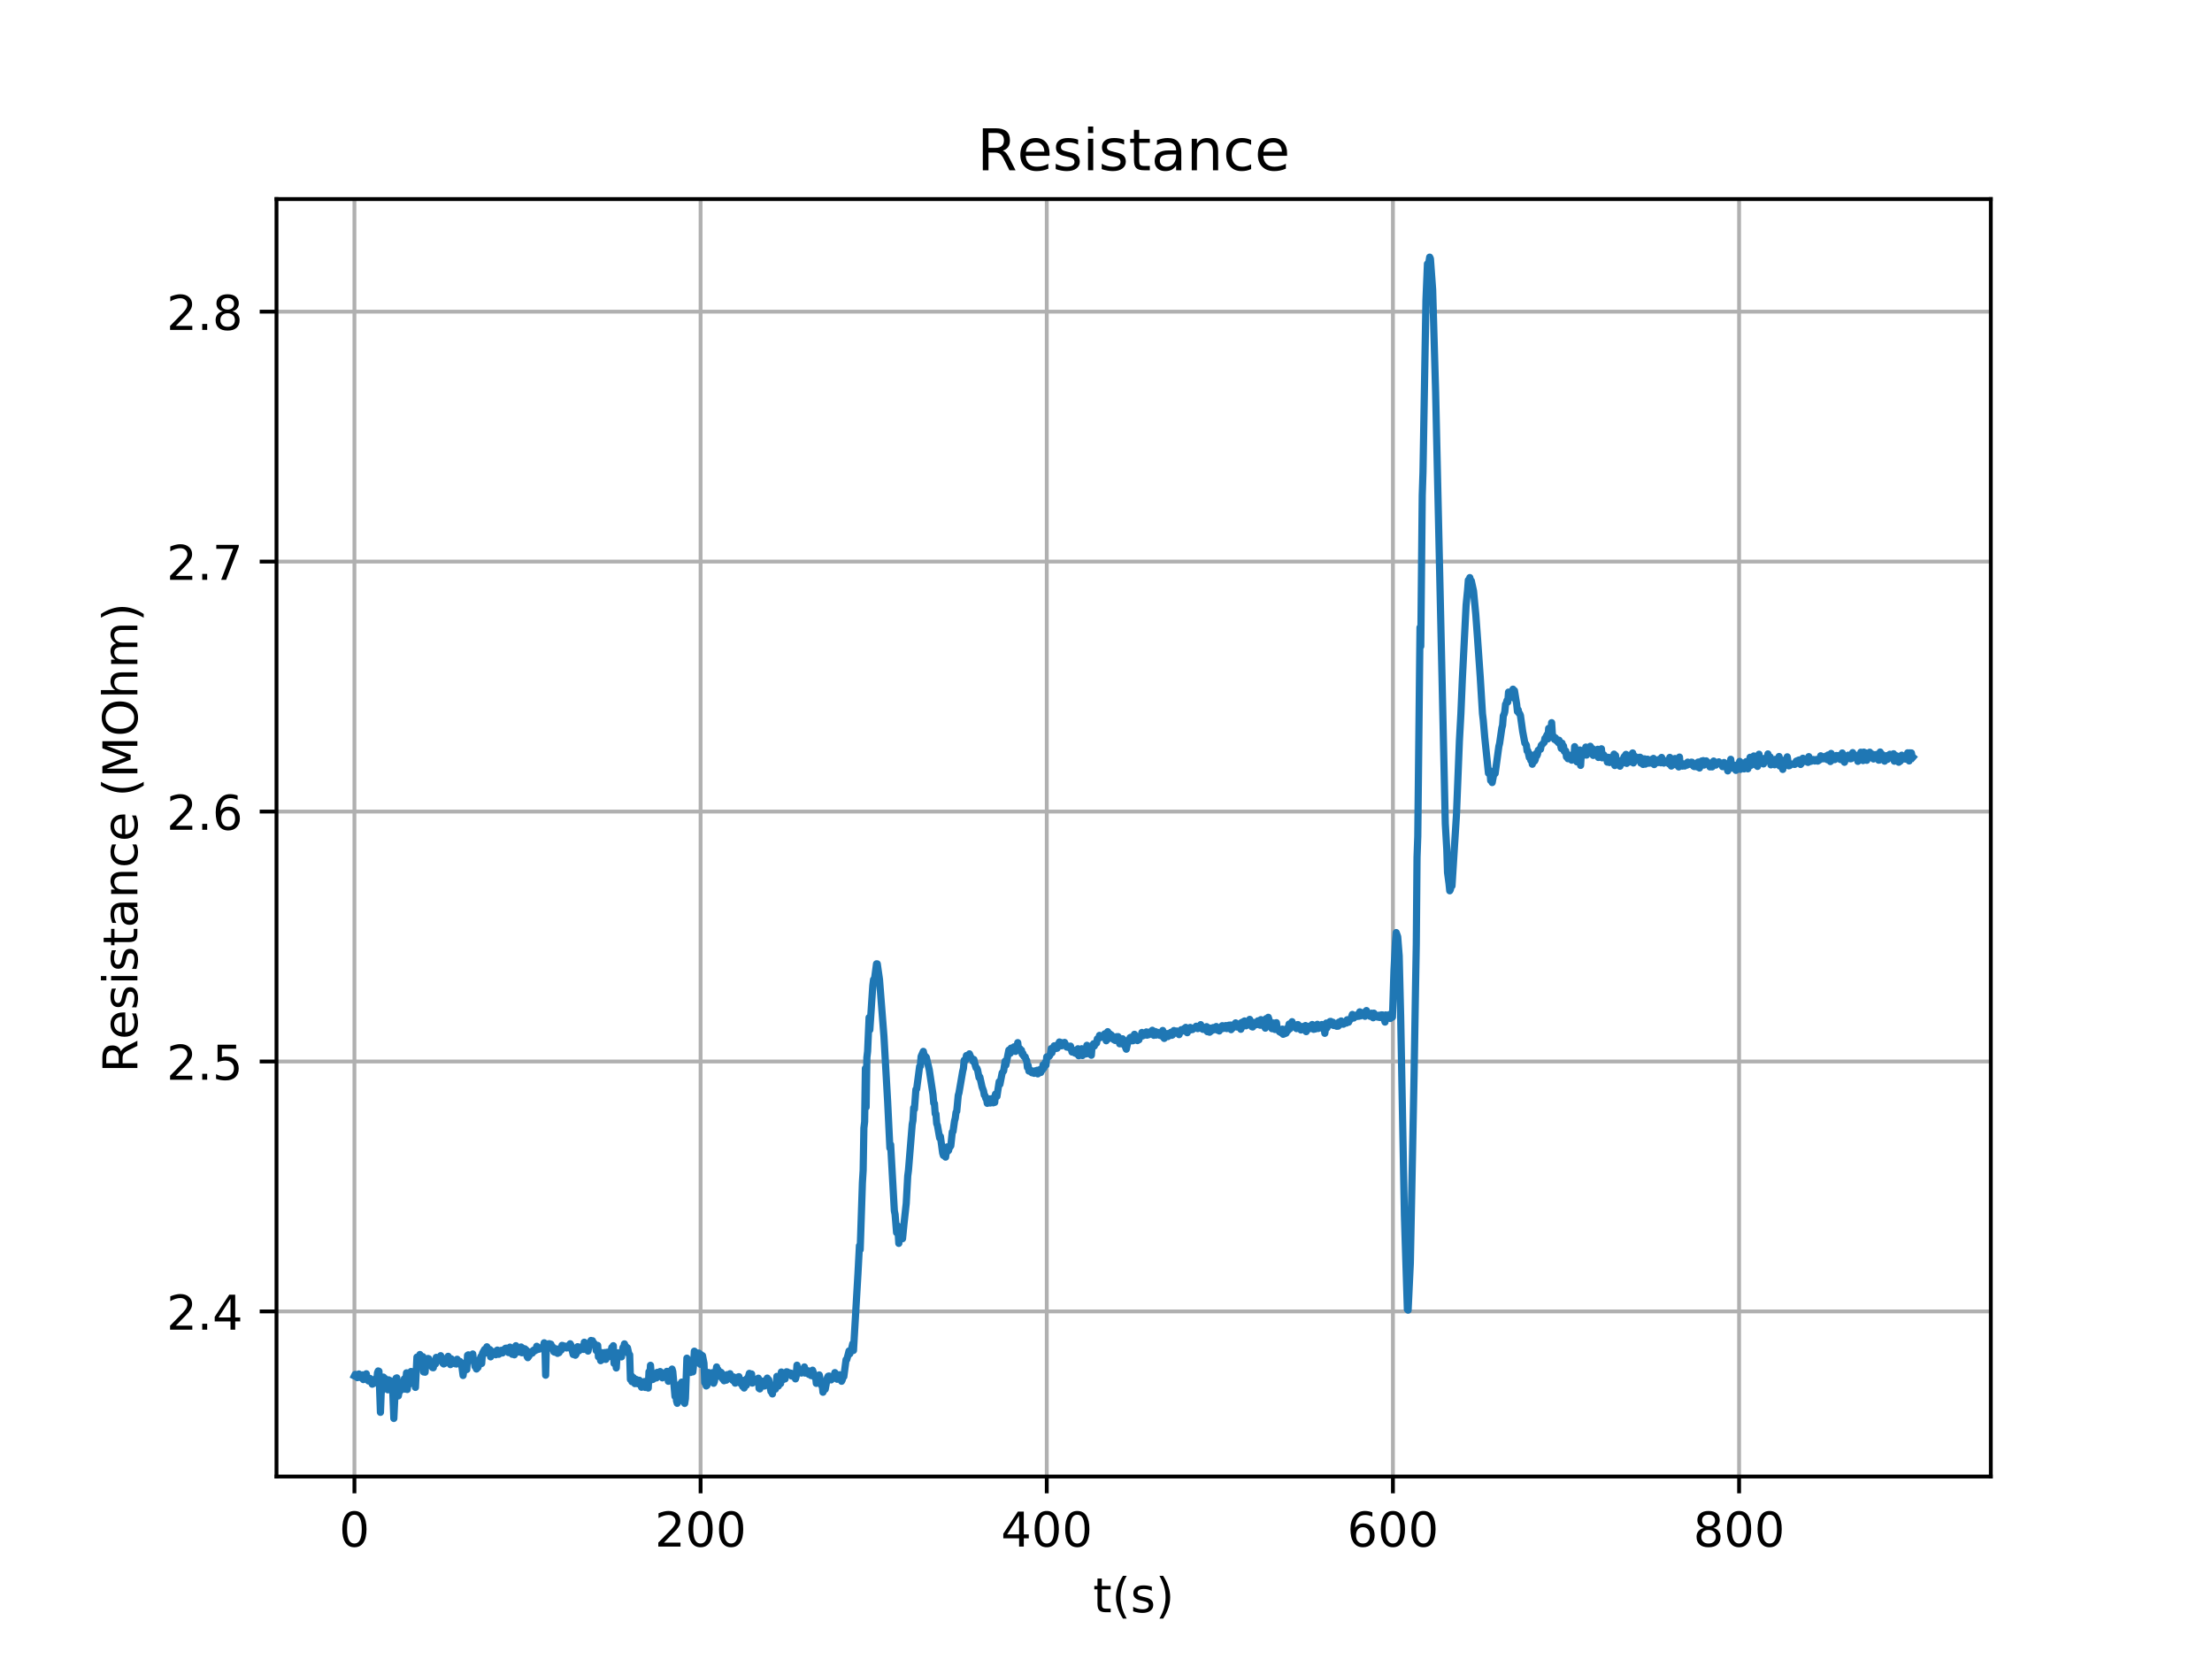 <?xml version="1.0" encoding="utf-8" standalone="no"?>
<!DOCTYPE svg PUBLIC "-//W3C//DTD SVG 1.1//EN"
  "http://www.w3.org/Graphics/SVG/1.1/DTD/svg11.dtd">
<!-- Created with matplotlib (https://matplotlib.org/) -->
<svg height="345.6pt" version="1.1" viewBox="0 0 460.8 345.6" width="460.8pt" xmlns="http://www.w3.org/2000/svg" xmlns:xlink="http://www.w3.org/1999/xlink">
 <defs>
  <style type="text/css">
*{stroke-linecap:butt;stroke-linejoin:round;}
  </style>
 </defs>
 <g id="figure_1">
  <g id="patch_1">
   <path d="M 0 345.6 
L 460.8 345.6 
L 460.8 0 
L 0 0 
z
" style="fill:#ffffff;"/>
  </g>
  <g id="axes_1">
   <g id="patch_2">
    <path d="M 57.6 307.584 
L 414.72 307.584 
L 414.72 41.472 
L 57.6 41.472 
z
" style="fill:#ffffff;"/>
   </g>
   <g id="matplotlib.axis_1">
    <g id="xtick_1">
     <g id="line2d_1">
      <path clip-path="url(#pf7921fbab8)" d="M 73.833 307.584 
L 73.833 41.472 
" style="fill:none;stroke:#b0b0b0;stroke-linecap:square;stroke-width:0.8;"/>
     </g>
     <g id="line2d_2">
      <defs>
       <path d="M 0 0 
L 0 3.5 
" id="ma0bc12d1b0" style="stroke:#000000;stroke-width:0.8;"/>
      </defs>
      <g>
       <use style="stroke:#000000;stroke-width:0.8;" x="73.833" xlink:href="#ma0bc12d1b0" y="307.584"/>
      </g>
     </g>
     <g id="text_1">
      <!-- 0 -->
      <defs>
       <path d="M 31.781 66.406 
Q 24.172 66.406 20.328 58.906 
Q 16.5 51.422 16.5 36.375 
Q 16.5 21.391 20.328 13.891 
Q 24.172 6.391 31.781 6.391 
Q 39.453 6.391 43.281 13.891 
Q 47.125 21.391 47.125 36.375 
Q 47.125 51.422 43.281 58.906 
Q 39.453 66.406 31.781 66.406 
z
M 31.781 74.219 
Q 44.047 74.219 50.516 64.516 
Q 56.984 54.828 56.984 36.375 
Q 56.984 17.969 50.516 8.266 
Q 44.047 -1.422 31.781 -1.422 
Q 19.531 -1.422 13.062 8.266 
Q 6.594 17.969 6.594 36.375 
Q 6.594 54.828 13.062 64.516 
Q 19.531 74.219 31.781 74.219 
z
" id="DejaVuSans-48"/>
      </defs>
      <g transform="translate(70.651 322.182)scale(0.1 -0.1)">
       <use xlink:href="#DejaVuSans-48"/>
      </g>
     </g>
    </g>
    <g id="xtick_2">
     <g id="line2d_3">
      <path clip-path="url(#pf7921fbab8)" d="M 145.946 307.584 
L 145.946 41.472 
" style="fill:none;stroke:#b0b0b0;stroke-linecap:square;stroke-width:0.8;"/>
     </g>
     <g id="line2d_4">
      <g>
       <use style="stroke:#000000;stroke-width:0.8;" x="145.946" xlink:href="#ma0bc12d1b0" y="307.584"/>
      </g>
     </g>
     <g id="text_2">
      <!-- 200 -->
      <defs>
       <path d="M 19.188 8.297 
L 53.609 8.297 
L 53.609 0 
L 7.328 0 
L 7.328 8.297 
Q 12.938 14.109 22.625 23.891 
Q 32.328 33.688 34.812 36.531 
Q 39.547 41.844 41.422 45.531 
Q 43.312 49.219 43.312 52.781 
Q 43.312 58.594 39.234 62.25 
Q 35.156 65.922 28.609 65.922 
Q 23.969 65.922 18.812 64.312 
Q 13.672 62.703 7.812 59.422 
L 7.812 69.391 
Q 13.766 71.781 18.938 73 
Q 24.125 74.219 28.422 74.219 
Q 39.75 74.219 46.484 68.547 
Q 53.219 62.891 53.219 53.422 
Q 53.219 48.922 51.531 44.891 
Q 49.859 40.875 45.406 35.406 
Q 44.188 33.984 37.641 27.219 
Q 31.109 20.453 19.188 8.297 
z
" id="DejaVuSans-50"/>
      </defs>
      <g transform="translate(136.402 322.182)scale(0.1 -0.1)">
       <use xlink:href="#DejaVuSans-50"/>
       <use x="63.623" xlink:href="#DejaVuSans-48"/>
       <use x="127.246" xlink:href="#DejaVuSans-48"/>
      </g>
     </g>
    </g>
    <g id="xtick_3">
     <g id="line2d_5">
      <path clip-path="url(#pf7921fbab8)" d="M 218.06 307.584 
L 218.06 41.472 
" style="fill:none;stroke:#b0b0b0;stroke-linecap:square;stroke-width:0.8;"/>
     </g>
     <g id="line2d_6">
      <g>
       <use style="stroke:#000000;stroke-width:0.8;" x="218.06" xlink:href="#ma0bc12d1b0" y="307.584"/>
      </g>
     </g>
     <g id="text_3">
      <!-- 400 -->
      <defs>
       <path d="M 37.797 64.312 
L 12.891 25.391 
L 37.797 25.391 
z
M 35.203 72.906 
L 47.609 72.906 
L 47.609 25.391 
L 58.016 25.391 
L 58.016 17.188 
L 47.609 17.188 
L 47.609 0 
L 37.797 0 
L 37.797 17.188 
L 4.891 17.188 
L 4.891 26.703 
z
" id="DejaVuSans-52"/>
      </defs>
      <g transform="translate(208.516 322.182)scale(0.1 -0.1)">
       <use xlink:href="#DejaVuSans-52"/>
       <use x="63.623" xlink:href="#DejaVuSans-48"/>
       <use x="127.246" xlink:href="#DejaVuSans-48"/>
      </g>
     </g>
    </g>
    <g id="xtick_4">
     <g id="line2d_7">
      <path clip-path="url(#pf7921fbab8)" d="M 290.173 307.584 
L 290.173 41.472 
" style="fill:none;stroke:#b0b0b0;stroke-linecap:square;stroke-width:0.8;"/>
     </g>
     <g id="line2d_8">
      <g>
       <use style="stroke:#000000;stroke-width:0.8;" x="290.173" xlink:href="#ma0bc12d1b0" y="307.584"/>
      </g>
     </g>
     <g id="text_4">
      <!-- 600 -->
      <defs>
       <path d="M 33.016 40.375 
Q 26.375 40.375 22.484 35.828 
Q 18.609 31.297 18.609 23.391 
Q 18.609 15.531 22.484 10.953 
Q 26.375 6.391 33.016 6.391 
Q 39.656 6.391 43.531 10.953 
Q 47.406 15.531 47.406 23.391 
Q 47.406 31.297 43.531 35.828 
Q 39.656 40.375 33.016 40.375 
z
M 52.594 71.297 
L 52.594 62.312 
Q 48.875 64.062 45.094 64.984 
Q 41.312 65.922 37.594 65.922 
Q 27.828 65.922 22.672 59.328 
Q 17.531 52.734 16.797 39.406 
Q 19.672 43.656 24.016 45.922 
Q 28.375 48.188 33.594 48.188 
Q 44.578 48.188 50.953 41.516 
Q 57.328 34.859 57.328 23.391 
Q 57.328 12.156 50.688 5.359 
Q 44.047 -1.422 33.016 -1.422 
Q 20.359 -1.422 13.672 8.266 
Q 6.984 17.969 6.984 36.375 
Q 6.984 53.656 15.188 63.938 
Q 23.391 74.219 37.203 74.219 
Q 40.922 74.219 44.703 73.484 
Q 48.484 72.75 52.594 71.297 
z
" id="DejaVuSans-54"/>
      </defs>
      <g transform="translate(280.629 322.182)scale(0.1 -0.1)">
       <use xlink:href="#DejaVuSans-54"/>
       <use x="63.623" xlink:href="#DejaVuSans-48"/>
       <use x="127.246" xlink:href="#DejaVuSans-48"/>
      </g>
     </g>
    </g>
    <g id="xtick_5">
     <g id="line2d_9">
      <path clip-path="url(#pf7921fbab8)" d="M 362.286 307.584 
L 362.286 41.472 
" style="fill:none;stroke:#b0b0b0;stroke-linecap:square;stroke-width:0.8;"/>
     </g>
     <g id="line2d_10">
      <g>
       <use style="stroke:#000000;stroke-width:0.8;" x="362.286" xlink:href="#ma0bc12d1b0" y="307.584"/>
      </g>
     </g>
     <g id="text_5">
      <!-- 800 -->
      <defs>
       <path d="M 31.781 34.625 
Q 24.75 34.625 20.719 30.859 
Q 16.703 27.094 16.703 20.516 
Q 16.703 13.922 20.719 10.156 
Q 24.75 6.391 31.781 6.391 
Q 38.812 6.391 42.859 10.172 
Q 46.922 13.969 46.922 20.516 
Q 46.922 27.094 42.891 30.859 
Q 38.875 34.625 31.781 34.625 
z
M 21.922 38.812 
Q 15.578 40.375 12.031 44.719 
Q 8.5 49.078 8.5 55.328 
Q 8.5 64.062 14.719 69.141 
Q 20.953 74.219 31.781 74.219 
Q 42.672 74.219 48.875 69.141 
Q 55.078 64.062 55.078 55.328 
Q 55.078 49.078 51.531 44.719 
Q 48 40.375 41.703 38.812 
Q 48.828 37.156 52.797 32.312 
Q 56.781 27.484 56.781 20.516 
Q 56.781 9.906 50.312 4.234 
Q 43.844 -1.422 31.781 -1.422 
Q 19.734 -1.422 13.25 4.234 
Q 6.781 9.906 6.781 20.516 
Q 6.781 27.484 10.781 32.312 
Q 14.797 37.156 21.922 38.812 
z
M 18.312 54.391 
Q 18.312 48.734 21.844 45.562 
Q 25.391 42.391 31.781 42.391 
Q 38.141 42.391 41.719 45.562 
Q 45.312 48.734 45.312 54.391 
Q 45.312 60.062 41.719 63.234 
Q 38.141 66.406 31.781 66.406 
Q 25.391 66.406 21.844 63.234 
Q 18.312 60.062 18.312 54.391 
z
" id="DejaVuSans-56"/>
      </defs>
      <g transform="translate(352.743 322.182)scale(0.1 -0.1)">
       <use xlink:href="#DejaVuSans-56"/>
       <use x="63.623" xlink:href="#DejaVuSans-48"/>
       <use x="127.246" xlink:href="#DejaVuSans-48"/>
      </g>
     </g>
    </g>
    <g id="text_6">
     <!-- t(s) -->
     <defs>
      <path d="M 18.312 70.219 
L 18.312 54.688 
L 36.812 54.688 
L 36.812 47.703 
L 18.312 47.703 
L 18.312 18.016 
Q 18.312 11.328 20.141 9.422 
Q 21.969 7.516 27.594 7.516 
L 36.812 7.516 
L 36.812 0 
L 27.594 0 
Q 17.188 0 13.234 3.875 
Q 9.281 7.766 9.281 18.016 
L 9.281 47.703 
L 2.688 47.703 
L 2.688 54.688 
L 9.281 54.688 
L 9.281 70.219 
z
" id="DejaVuSans-116"/>
      <path d="M 31 75.875 
Q 24.469 64.656 21.281 53.656 
Q 18.109 42.672 18.109 31.391 
Q 18.109 20.125 21.312 9.062 
Q 24.516 -2 31 -13.188 
L 23.188 -13.188 
Q 15.875 -1.703 12.234 9.375 
Q 8.594 20.453 8.594 31.391 
Q 8.594 42.281 12.203 53.312 
Q 15.828 64.359 23.188 75.875 
z
" id="DejaVuSans-40"/>
      <path d="M 44.281 53.078 
L 44.281 44.578 
Q 40.484 46.531 36.375 47.5 
Q 32.281 48.484 27.875 48.484 
Q 21.188 48.484 17.844 46.438 
Q 14.5 44.391 14.5 40.281 
Q 14.5 37.156 16.891 35.375 
Q 19.281 33.594 26.516 31.984 
L 29.594 31.297 
Q 39.156 29.25 43.188 25.516 
Q 47.219 21.781 47.219 15.094 
Q 47.219 7.469 41.188 3.016 
Q 35.156 -1.422 24.609 -1.422 
Q 20.219 -1.422 15.453 -0.562 
Q 10.688 0.297 5.422 2 
L 5.422 11.281 
Q 10.406 8.688 15.234 7.391 
Q 20.062 6.109 24.812 6.109 
Q 31.156 6.109 34.562 8.281 
Q 37.984 10.453 37.984 14.406 
Q 37.984 18.062 35.516 20.016 
Q 33.062 21.969 24.703 23.781 
L 21.578 24.516 
Q 13.234 26.266 9.516 29.906 
Q 5.812 33.547 5.812 39.891 
Q 5.812 47.609 11.281 51.797 
Q 16.75 56 26.812 56 
Q 31.781 56 36.172 55.266 
Q 40.578 54.547 44.281 53.078 
z
" id="DejaVuSans-115"/>
      <path d="M 8.016 75.875 
L 15.828 75.875 
Q 23.141 64.359 26.781 53.312 
Q 30.422 42.281 30.422 31.391 
Q 30.422 20.453 26.781 9.375 
Q 23.141 -1.703 15.828 -13.188 
L 8.016 -13.188 
Q 14.5 -2 17.703 9.062 
Q 20.906 20.125 20.906 31.391 
Q 20.906 42.672 17.703 53.656 
Q 14.5 64.656 8.016 75.875 
z
" id="DejaVuSans-41"/>
     </defs>
     <g transform="translate(227.694 335.861)scale(0.1 -0.1)">
      <use xlink:href="#DejaVuSans-116"/>
      <use x="39.209" xlink:href="#DejaVuSans-40"/>
      <use x="78.223" xlink:href="#DejaVuSans-115"/>
      <use x="130.322" xlink:href="#DejaVuSans-41"/>
     </g>
    </g>
   </g>
   <g id="matplotlib.axis_2">
    <g id="ytick_1">
     <g id="line2d_11">
      <path clip-path="url(#pf7921fbab8)" d="M 57.6 273.197 
L 414.72 273.197 
" style="fill:none;stroke:#b0b0b0;stroke-linecap:square;stroke-width:0.8;"/>
     </g>
     <g id="line2d_12">
      <defs>
       <path d="M 0 0 
L -3.5 0 
" id="medd6ade508" style="stroke:#000000;stroke-width:0.8;"/>
      </defs>
      <g>
       <use style="stroke:#000000;stroke-width:0.8;" x="57.6" xlink:href="#medd6ade508" y="273.197"/>
      </g>
     </g>
     <g id="text_7">
      <!-- 2.4 -->
      <defs>
       <path d="M 10.688 12.406 
L 21 12.406 
L 21 0 
L 10.688 0 
z
" id="DejaVuSans-46"/>
      </defs>
      <g transform="translate(34.697 276.996)scale(0.1 -0.1)">
       <use xlink:href="#DejaVuSans-50"/>
       <use x="63.623" xlink:href="#DejaVuSans-46"/>
       <use x="95.41" xlink:href="#DejaVuSans-52"/>
      </g>
     </g>
    </g>
    <g id="ytick_2">
     <g id="line2d_13">
      <path clip-path="url(#pf7921fbab8)" d="M 57.6 221.129 
L 414.72 221.129 
" style="fill:none;stroke:#b0b0b0;stroke-linecap:square;stroke-width:0.8;"/>
     </g>
     <g id="line2d_14">
      <g>
       <use style="stroke:#000000;stroke-width:0.8;" x="57.6" xlink:href="#medd6ade508" y="221.129"/>
      </g>
     </g>
     <g id="text_8">
      <!-- 2.5 -->
      <defs>
       <path d="M 10.797 72.906 
L 49.516 72.906 
L 49.516 64.594 
L 19.828 64.594 
L 19.828 46.734 
Q 21.969 47.469 24.109 47.828 
Q 26.266 48.188 28.422 48.188 
Q 40.625 48.188 47.75 41.5 
Q 54.891 34.812 54.891 23.391 
Q 54.891 11.625 47.562 5.094 
Q 40.234 -1.422 26.906 -1.422 
Q 22.312 -1.422 17.547 -0.641 
Q 12.797 0.141 7.719 1.703 
L 7.719 11.625 
Q 12.109 9.234 16.797 8.062 
Q 21.484 6.891 26.703 6.891 
Q 35.156 6.891 40.078 11.328 
Q 45.016 15.766 45.016 23.391 
Q 45.016 31 40.078 35.438 
Q 35.156 39.891 26.703 39.891 
Q 22.75 39.891 18.812 39.016 
Q 14.891 38.141 10.797 36.281 
z
" id="DejaVuSans-53"/>
      </defs>
      <g transform="translate(34.697 224.928)scale(0.1 -0.1)">
       <use xlink:href="#DejaVuSans-50"/>
       <use x="63.623" xlink:href="#DejaVuSans-46"/>
       <use x="95.41" xlink:href="#DejaVuSans-53"/>
      </g>
     </g>
    </g>
    <g id="ytick_3">
     <g id="line2d_15">
      <path clip-path="url(#pf7921fbab8)" d="M 57.6 169.061 
L 414.72 169.061 
" style="fill:none;stroke:#b0b0b0;stroke-linecap:square;stroke-width:0.8;"/>
     </g>
     <g id="line2d_16">
      <g>
       <use style="stroke:#000000;stroke-width:0.8;" x="57.6" xlink:href="#medd6ade508" y="169.061"/>
      </g>
     </g>
     <g id="text_9">
      <!-- 2.6 -->
      <g transform="translate(34.697 172.86)scale(0.1 -0.1)">
       <use xlink:href="#DejaVuSans-50"/>
       <use x="63.623" xlink:href="#DejaVuSans-46"/>
       <use x="95.41" xlink:href="#DejaVuSans-54"/>
      </g>
     </g>
    </g>
    <g id="ytick_4">
     <g id="line2d_17">
      <path clip-path="url(#pf7921fbab8)" d="M 57.6 116.993 
L 414.72 116.993 
" style="fill:none;stroke:#b0b0b0;stroke-linecap:square;stroke-width:0.8;"/>
     </g>
     <g id="line2d_18">
      <g>
       <use style="stroke:#000000;stroke-width:0.8;" x="57.6" xlink:href="#medd6ade508" y="116.993"/>
      </g>
     </g>
     <g id="text_10">
      <!-- 2.7 -->
      <defs>
       <path d="M 8.203 72.906 
L 55.078 72.906 
L 55.078 68.703 
L 28.609 0 
L 18.312 0 
L 43.219 64.594 
L 8.203 64.594 
z
" id="DejaVuSans-55"/>
      </defs>
      <g transform="translate(34.697 120.792)scale(0.1 -0.1)">
       <use xlink:href="#DejaVuSans-50"/>
       <use x="63.623" xlink:href="#DejaVuSans-46"/>
       <use x="95.41" xlink:href="#DejaVuSans-55"/>
      </g>
     </g>
    </g>
    <g id="ytick_5">
     <g id="line2d_19">
      <path clip-path="url(#pf7921fbab8)" d="M 57.6 64.925 
L 414.72 64.925 
" style="fill:none;stroke:#b0b0b0;stroke-linecap:square;stroke-width:0.8;"/>
     </g>
     <g id="line2d_20">
      <g>
       <use style="stroke:#000000;stroke-width:0.8;" x="57.6" xlink:href="#medd6ade508" y="64.925"/>
      </g>
     </g>
     <g id="text_11">
      <!-- 2.8 -->
      <g transform="translate(34.697 68.724)scale(0.1 -0.1)">
       <use xlink:href="#DejaVuSans-50"/>
       <use x="63.623" xlink:href="#DejaVuSans-46"/>
       <use x="95.41" xlink:href="#DejaVuSans-56"/>
      </g>
     </g>
    </g>
    <g id="text_12">
     <!-- Resistance (MOhm) -->
     <defs>
      <path d="M 44.391 34.188 
Q 47.562 33.109 50.562 29.594 
Q 53.562 26.078 56.594 19.922 
L 66.609 0 
L 56 0 
L 46.688 18.703 
Q 43.062 26.031 39.672 28.422 
Q 36.281 30.812 30.422 30.812 
L 19.672 30.812 
L 19.672 0 
L 9.812 0 
L 9.812 72.906 
L 32.078 72.906 
Q 44.578 72.906 50.734 67.672 
Q 56.891 62.453 56.891 51.906 
Q 56.891 45.016 53.688 40.469 
Q 50.484 35.938 44.391 34.188 
z
M 19.672 64.797 
L 19.672 38.922 
L 32.078 38.922 
Q 39.203 38.922 42.844 42.219 
Q 46.484 45.516 46.484 51.906 
Q 46.484 58.297 42.844 61.547 
Q 39.203 64.797 32.078 64.797 
z
" id="DejaVuSans-82"/>
      <path d="M 56.203 29.594 
L 56.203 25.203 
L 14.891 25.203 
Q 15.484 15.922 20.484 11.062 
Q 25.484 6.203 34.422 6.203 
Q 39.594 6.203 44.453 7.469 
Q 49.312 8.734 54.109 11.281 
L 54.109 2.781 
Q 49.266 0.734 44.188 -0.344 
Q 39.109 -1.422 33.891 -1.422 
Q 20.797 -1.422 13.156 6.188 
Q 5.516 13.812 5.516 26.812 
Q 5.516 40.234 12.766 48.109 
Q 20.016 56 32.328 56 
Q 43.359 56 49.781 48.891 
Q 56.203 41.797 56.203 29.594 
z
M 47.219 32.234 
Q 47.125 39.594 43.094 43.984 
Q 39.062 48.391 32.422 48.391 
Q 24.906 48.391 20.391 44.141 
Q 15.875 39.891 15.188 32.172 
z
" id="DejaVuSans-101"/>
      <path d="M 9.422 54.688 
L 18.406 54.688 
L 18.406 0 
L 9.422 0 
z
M 9.422 75.984 
L 18.406 75.984 
L 18.406 64.594 
L 9.422 64.594 
z
" id="DejaVuSans-105"/>
      <path d="M 34.281 27.484 
Q 23.391 27.484 19.188 25 
Q 14.984 22.516 14.984 16.5 
Q 14.984 11.719 18.141 8.906 
Q 21.297 6.109 26.703 6.109 
Q 34.188 6.109 38.703 11.406 
Q 43.219 16.703 43.219 25.484 
L 43.219 27.484 
z
M 52.203 31.203 
L 52.203 0 
L 43.219 0 
L 43.219 8.297 
Q 40.141 3.328 35.547 0.953 
Q 30.953 -1.422 24.312 -1.422 
Q 15.922 -1.422 10.953 3.297 
Q 6 8.016 6 15.922 
Q 6 25.141 12.172 29.828 
Q 18.359 34.516 30.609 34.516 
L 43.219 34.516 
L 43.219 35.406 
Q 43.219 41.609 39.141 45 
Q 35.062 48.391 27.688 48.391 
Q 23 48.391 18.547 47.266 
Q 14.109 46.141 10.016 43.891 
L 10.016 52.203 
Q 14.938 54.109 19.578 55.047 
Q 24.219 56 28.609 56 
Q 40.484 56 46.344 49.844 
Q 52.203 43.703 52.203 31.203 
z
" id="DejaVuSans-97"/>
      <path d="M 54.891 33.016 
L 54.891 0 
L 45.906 0 
L 45.906 32.719 
Q 45.906 40.484 42.875 44.328 
Q 39.844 48.188 33.797 48.188 
Q 26.516 48.188 22.312 43.547 
Q 18.109 38.922 18.109 30.906 
L 18.109 0 
L 9.078 0 
L 9.078 54.688 
L 18.109 54.688 
L 18.109 46.188 
Q 21.344 51.125 25.703 53.562 
Q 30.078 56 35.797 56 
Q 45.219 56 50.047 50.172 
Q 54.891 44.344 54.891 33.016 
z
" id="DejaVuSans-110"/>
      <path d="M 48.781 52.594 
L 48.781 44.188 
Q 44.969 46.297 41.141 47.344 
Q 37.312 48.391 33.406 48.391 
Q 24.656 48.391 19.812 42.844 
Q 14.984 37.312 14.984 27.297 
Q 14.984 17.281 19.812 11.734 
Q 24.656 6.203 33.406 6.203 
Q 37.312 6.203 41.141 7.25 
Q 44.969 8.297 48.781 10.406 
L 48.781 2.094 
Q 45.016 0.344 40.984 -0.531 
Q 36.969 -1.422 32.422 -1.422 
Q 20.062 -1.422 12.781 6.344 
Q 5.516 14.109 5.516 27.297 
Q 5.516 40.672 12.859 48.328 
Q 20.219 56 33.016 56 
Q 37.156 56 41.109 55.141 
Q 45.062 54.297 48.781 52.594 
z
" id="DejaVuSans-99"/>
      <path id="DejaVuSans-32"/>
      <path d="M 9.812 72.906 
L 24.516 72.906 
L 43.109 23.297 
L 61.812 72.906 
L 76.516 72.906 
L 76.516 0 
L 66.891 0 
L 66.891 64.016 
L 48.094 14.016 
L 38.188 14.016 
L 19.391 64.016 
L 19.391 0 
L 9.812 0 
z
" id="DejaVuSans-77"/>
      <path d="M 39.406 66.219 
Q 28.656 66.219 22.328 58.203 
Q 16.016 50.203 16.016 36.375 
Q 16.016 22.609 22.328 14.594 
Q 28.656 6.594 39.406 6.594 
Q 50.141 6.594 56.422 14.594 
Q 62.703 22.609 62.703 36.375 
Q 62.703 50.203 56.422 58.203 
Q 50.141 66.219 39.406 66.219 
z
M 39.406 74.219 
Q 54.734 74.219 63.906 63.938 
Q 73.094 53.656 73.094 36.375 
Q 73.094 19.141 63.906 8.859 
Q 54.734 -1.422 39.406 -1.422 
Q 24.031 -1.422 14.812 8.828 
Q 5.609 19.094 5.609 36.375 
Q 5.609 53.656 14.812 63.938 
Q 24.031 74.219 39.406 74.219 
z
" id="DejaVuSans-79"/>
      <path d="M 54.891 33.016 
L 54.891 0 
L 45.906 0 
L 45.906 32.719 
Q 45.906 40.484 42.875 44.328 
Q 39.844 48.188 33.797 48.188 
Q 26.516 48.188 22.312 43.547 
Q 18.109 38.922 18.109 30.906 
L 18.109 0 
L 9.078 0 
L 9.078 75.984 
L 18.109 75.984 
L 18.109 46.188 
Q 21.344 51.125 25.703 53.562 
Q 30.078 56 35.797 56 
Q 45.219 56 50.047 50.172 
Q 54.891 44.344 54.891 33.016 
z
" id="DejaVuSans-104"/>
      <path d="M 52 44.188 
Q 55.375 50.25 60.062 53.125 
Q 64.75 56 71.094 56 
Q 79.641 56 84.281 50.016 
Q 88.922 44.047 88.922 33.016 
L 88.922 0 
L 79.891 0 
L 79.891 32.719 
Q 79.891 40.578 77.094 44.375 
Q 74.312 48.188 68.609 48.188 
Q 61.625 48.188 57.562 43.547 
Q 53.516 38.922 53.516 30.906 
L 53.516 0 
L 44.484 0 
L 44.484 32.719 
Q 44.484 40.625 41.703 44.406 
Q 38.922 48.188 33.109 48.188 
Q 26.219 48.188 22.156 43.531 
Q 18.109 38.875 18.109 30.906 
L 18.109 0 
L 9.078 0 
L 9.078 54.688 
L 18.109 54.688 
L 18.109 46.188 
Q 21.188 51.219 25.484 53.609 
Q 29.781 56 35.688 56 
Q 41.656 56 45.828 52.969 
Q 50 49.953 52 44.188 
z
" id="DejaVuSans-109"/>
     </defs>
     <g transform="translate(28.617 223.473)rotate(-90)scale(0.1 -0.1)">
      <use xlink:href="#DejaVuSans-82"/>
      <use x="69.42" xlink:href="#DejaVuSans-101"/>
      <use x="130.943" xlink:href="#DejaVuSans-115"/>
      <use x="183.043" xlink:href="#DejaVuSans-105"/>
      <use x="210.826" xlink:href="#DejaVuSans-115"/>
      <use x="262.926" xlink:href="#DejaVuSans-116"/>
      <use x="302.135" xlink:href="#DejaVuSans-97"/>
      <use x="363.414" xlink:href="#DejaVuSans-110"/>
      <use x="426.793" xlink:href="#DejaVuSans-99"/>
      <use x="481.773" xlink:href="#DejaVuSans-101"/>
      <use x="543.297" xlink:href="#DejaVuSans-32"/>
      <use x="575.084" xlink:href="#DejaVuSans-40"/>
      <use x="614.098" xlink:href="#DejaVuSans-77"/>
      <use x="700.377" xlink:href="#DejaVuSans-79"/>
      <use x="779.088" xlink:href="#DejaVuSans-104"/>
      <use x="842.467" xlink:href="#DejaVuSans-109"/>
      <use x="939.879" xlink:href="#DejaVuSans-41"/>
     </g>
    </g>
   </g>
   <g id="line2d_21">
    <path clip-path="url(#pf7921fbab8)" d="M 73.833 286.631 
L 73.989 286.311 
L 74.143 286.511 
L 74.301 286.475 
L 74.455 286.992 
L 74.609 286.891 
L 74.763 286.217 
L 74.918 286.684 
L 75.074 286.695 
L 75.229 287.015 
L 75.538 286.404 
L 75.692 287.395 
L 76.001 286.392 
L 76.158 286.546 
L 76.313 286.18 
L 76.467 287.365 
L 76.776 287.687 
L 76.931 287.17 
L 77.086 287.157 
L 77.551 288.352 
L 77.86 288.18 
L 78.015 287.625 
L 78.17 287.58 
L 78.326 287.122 
L 78.481 287.902 
L 78.635 285.973 
L 78.789 285.591 
L 78.944 285.66 
L 79.253 294.217 
L 79.412 290.066 
L 79.566 289.711 
L 79.72 288.84 
L 79.877 286.872 
L 80.031 288.512 
L 80.186 287.148 
L 80.341 288.562 
L 80.498 287.525 
L 80.652 287.599 
L 80.807 289.522 
L 80.961 287.446 
L 81.116 289.438 
L 81.27 287.606 
L 81.425 288.318 
L 81.735 287.909 
L 82.044 295.488 
L 82.353 288.947 
L 82.51 287.103 
L 82.667 287.034 
L 82.981 290.795 
L 83.136 289.97 
L 83.448 289.665 
L 84.066 288.281 
L 84.221 287.235 
L 84.375 289.389 
L 84.686 285.983 
L 84.841 289.454 
L 84.995 287.499 
L 85.15 288.445 
L 85.304 288.205 
L 85.615 285.71 
L 85.77 286.649 
L 85.924 286.202 
L 86.079 287.225 
L 86.233 285.685 
L 86.543 289.019 
L 86.853 282.713 
L 87.007 283.998 
L 87.162 283.605 
L 87.317 283.982 
L 87.471 282.17 
L 87.626 282.886 
L 87.782 282.738 
L 87.937 283.931 
L 88.091 282.616 
L 88.246 285.807 
L 88.4 284.788 
L 88.555 285.857 
L 88.71 283.39 
L 88.866 283.137 
L 89.021 283.638 
L 89.175 282.993 
L 89.33 283.058 
L 89.484 283.46 
L 89.639 284.449 
L 89.95 284.198 
L 90.105 284.9 
L 90.259 284.931 
L 90.414 283.949 
L 90.723 284.137 
L 90.877 282.765 
L 91.034 283.596 
L 91.343 282.983 
L 91.497 283.377 
L 91.652 283.089 
L 91.806 282.414 
L 91.96 283.069 
L 92.117 283.015 
L 92.272 284.016 
L 92.426 284.137 
L 92.588 284.059 
L 92.743 283.122 
L 92.897 282.975 
L 93.208 283.359 
L 93.363 282.546 
L 93.518 283.522 
L 93.672 283.375 
L 93.827 284.275 
L 93.982 283.051 
L 94.138 283.239 
L 94.293 283.976 
L 94.605 283.511 
L 94.759 284.089 
L 94.917 283.578 
L 95.074 284.152 
L 95.228 283.157 
L 95.537 283.926 
L 95.692 283.571 
L 95.846 283.623 
L 96.002 284.324 
L 96.159 284.233 
L 96.468 286.541 
L 96.623 285.489 
L 96.932 284.923 
L 97.087 283.811 
L 97.243 285.3 
L 97.398 282.343 
L 97.552 282.239 
L 97.71 282.326 
L 97.865 282.717 
L 98.019 282.492 
L 98.174 282.561 
L 98.483 282.058 
L 98.637 283.629 
L 98.794 283.68 
L 98.948 284.658 
L 99.103 283.816 
L 99.257 285.192 
L 99.412 284.439 
L 99.566 284.882 
L 99.721 284.43 
L 99.879 283.192 
L 100.033 283.267 
L 100.188 282.584 
L 100.344 284.041 
L 100.499 281.931 
L 100.963 281.097 
L 101.117 281.883 
L 101.429 280.56 
L 101.738 281.355 
L 101.892 281.689 
L 102.047 281.131 
L 102.202 282.659 
L 102.356 281.714 
L 102.512 282.015 
L 102.667 281.633 
L 102.821 281.576 
L 103.13 282.089 
L 103.285 282.219 
L 103.44 281.893 
L 103.596 281.25 
L 103.751 281.551 
L 103.906 282.129 
L 104.063 281.403 
L 104.217 281.801 
L 104.372 281.305 
L 104.681 281.848 
L 104.836 281.197 
L 104.99 281.282 
L 105.147 281.182 
L 105.302 280.87 
L 105.456 280.84 
L 105.611 281.282 
L 105.765 281.154 
L 105.919 281.763 
L 106.231 280.627 
L 106.386 281.789 
L 106.54 281.59 
L 106.695 282.12 
L 107.003 281.029 
L 107.158 282.235 
L 107.315 280.723 
L 107.469 280.333 
L 107.624 281.261 
L 107.779 280.934 
L 107.933 280.917 
L 108.088 281.654 
L 108.242 280.94 
L 108.399 281.128 
L 108.554 280.6 
L 108.709 281.809 
L 108.865 280.832 
L 109.174 281.424 
L 109.329 280.981 
L 109.639 281.259 
L 109.794 282.568 
L 109.95 282.828 
L 110.259 282.385 
L 110.417 281.643 
L 110.571 281.92 
L 110.88 281.893 
L 111.035 281.356 
L 111.189 281.242 
L 111.344 281.452 
L 111.502 281.075 
L 111.657 281.269 
L 111.811 280.454 
L 111.969 281.142 
L 112.123 280.957 
L 112.278 281.063 
L 112.743 280.909 
L 112.897 280.656 
L 113.052 280.897 
L 113.207 280.493 
L 113.362 279.728 
L 113.516 280.491 
L 113.67 286.482 
L 113.825 280.045 
L 113.979 280.468 
L 114.136 279.958 
L 114.29 280.518 
L 114.445 279.912 
L 114.599 280.184 
L 114.753 280.012 
L 114.908 280.908 
L 115.063 280.503 
L 115.219 280.739 
L 115.374 281.594 
L 115.528 281.677 
L 115.837 280.985 
L 115.992 281.176 
L 116.146 281.932 
L 116.303 281.169 
L 116.458 281.791 
L 116.612 280.97 
L 116.766 280.839 
L 116.921 281.254 
L 117.075 280.265 
L 117.23 280.296 
L 117.387 280.711 
L 117.541 280.689 
L 117.695 280.421 
L 118.005 280.807 
L 118.159 280.415 
L 118.314 280.773 
L 118.47 280.419 
L 118.625 280.638 
L 118.78 279.933 
L 118.934 280.215 
L 119.398 282.162 
L 119.709 281.153 
L 119.863 282.317 
L 120.018 282.1 
L 120.327 280.538 
L 120.481 281.307 
L 120.637 281.389 
L 121.101 280.577 
L 121.256 281.009 
L 121.565 281.105 
L 121.721 279.608 
L 122.031 280.509 
L 122.188 279.965 
L 122.342 280.082 
L 122.497 281.456 
L 122.806 279.687 
L 122.96 279.785 
L 123.115 279.243 
L 123.272 279.495 
L 123.426 279.298 
L 123.58 279.884 
L 123.735 279.803 
L 123.89 280.082 
L 124.044 280.122 
L 124.199 281.344 
L 124.51 280.273 
L 124.664 282.656 
L 124.819 282.262 
L 125.128 283.456 
L 125.283 281.818 
L 125.439 281.783 
L 125.903 283.158 
L 126.058 281.746 
L 126.212 283.19 
L 126.523 281.689 
L 126.677 282.574 
L 126.832 281.848 
L 126.987 282.595 
L 127.142 282.561 
L 127.451 280.708 
L 127.607 282.443 
L 127.761 280.336 
L 127.916 284.032 
L 128.07 283.004 
L 128.225 282.891 
L 128.38 284.973 
L 128.534 282.524 
L 128.69 281.827 
L 129.158 282.54 
L 129.312 282.207 
L 129.467 282.661 
L 129.776 280.702 
L 129.931 280.772 
L 130.085 279.952 
L 130.241 280.428 
L 130.396 280.506 
L 130.551 281.356 
L 130.708 280.769 
L 131.018 282.124 
L 131.172 282.227 
L 131.327 287.368 
L 131.481 286.527 
L 131.635 287.826 
L 131.792 287.034 
L 131.947 286.976 
L 132.102 287.277 
L 132.256 288.236 
L 132.411 288.186 
L 132.565 287.368 
L 132.876 288.267 
L 133.185 287.536 
L 133.649 288.992 
L 133.803 288.439 
L 133.959 288.654 
L 134.269 287.791 
L 134.423 289.034 
L 134.578 287.836 
L 134.732 288.354 
L 134.887 288.354 
L 135.043 289.155 
L 135.197 285.753 
L 135.352 287.659 
L 135.507 284.417 
L 135.661 286.413 
L 135.815 286.035 
L 135.97 287.376 
L 136.127 287.262 
L 136.282 286.52 
L 136.436 286.998 
L 136.593 286.841 
L 136.748 287.045 
L 136.903 285.893 
L 137.057 286.03 
L 137.211 285.995 
L 137.366 286.337 
L 137.521 285.719 
L 137.678 285.853 
L 137.987 287.034 
L 138.141 286.734 
L 138.296 286.779 
L 138.916 285.678 
L 139.07 285.703 
L 139.225 287.746 
L 139.38 287.062 
L 139.534 285.673 
L 139.689 285.7 
L 139.999 285.205 
L 140.153 285.729 
L 140.617 290.907 
L 140.772 289.211 
L 140.928 291.809 
L 141.082 292.338 
L 141.237 292.046 
L 141.392 288.655 
L 141.546 289.299 
L 141.701 288.32 
L 141.856 288.931 
L 142.011 287.917 
L 142.166 288.864 
L 142.32 289.067 
L 142.63 292.355 
L 142.785 291.347 
L 143.095 282.93 
L 143.249 283.191 
L 143.404 285.345 
L 143.558 285.417 
L 143.868 285.909 
L 144.022 285.751 
L 144.178 285.295 
L 144.333 285.787 
L 144.487 284.299 
L 144.642 281.474 
L 144.952 282.17 
L 145.106 281.861 
L 145.262 281.842 
L 145.416 283.571 
L 145.571 281.875 
L 145.725 282.01 
L 145.88 284.205 
L 146.035 282.203 
L 146.189 282.534 
L 146.345 282.414 
L 146.654 283.979 
L 146.809 288.049 
L 146.963 287.65 
L 147.118 288.721 
L 147.272 288.614 
L 147.583 285.915 
L 147.737 286.48 
L 147.892 286.468 
L 148.047 286.222 
L 148.202 286.207 
L 148.356 285.96 
L 148.512 286.689 
L 148.666 288.161 
L 148.82 287.777 
L 149.284 284.755 
L 149.439 286.128 
L 149.595 285.351 
L 149.75 285.772 
L 149.904 285.82 
L 150.059 286.779 
L 150.214 285.881 
L 150.368 286.104 
L 150.524 287.259 
L 150.679 287.137 
L 150.833 287.638 
L 151.143 287.016 
L 151.298 287.52 
L 151.452 286.368 
L 151.606 286.876 
L 152.072 286.168 
L 152.226 287.184 
L 152.381 286.702 
L 152.536 287.443 
L 152.69 287.596 
L 152.847 286.841 
L 153.001 287.3 
L 153.156 288.137 
L 153.311 287.559 
L 153.465 287.542 
L 153.62 287.67 
L 153.774 286.847 
L 153.929 286.781 
L 154.084 288.094 
L 154.238 287.732 
L 154.395 288.256 
L 154.55 288.239 
L 154.704 288.817 
L 154.86 287.563 
L 155.014 289.151 
L 155.169 287.851 
L 155.323 288.029 
L 155.48 288.584 
L 155.634 287.144 
L 155.789 287.244 
L 156.101 286.096 
L 156.256 287.744 
L 156.411 287.436 
L 156.565 286.219 
L 156.72 288.126 
L 156.874 287.58 
L 157.186 287.422 
L 157.34 287.509 
L 157.509 287.35 
L 157.664 287.512 
L 157.974 287.101 
L 158.128 289.23 
L 158.283 289.332 
L 158.439 287.999 
L 158.593 287.684 
L 158.902 288.449 
L 159.056 288.172 
L 159.211 288.741 
L 159.365 287.605 
L 159.522 288.486 
L 159.676 288.574 
L 159.831 287.084 
L 159.985 287.932 
L 160.14 287.441 
L 160.605 289.888 
L 160.759 288.764 
L 160.913 290.386 
L 161.067 288.9 
L 161.222 288.876 
L 161.377 289.306 
L 161.532 289.381 
L 161.688 288.58 
L 161.842 286.721 
L 161.997 288.641 
L 162.151 288.743 
L 162.305 287.847 
L 162.615 288.224 
L 162.771 285.815 
L 162.925 286.129 
L 163.08 287.443 
L 163.234 286.451 
L 163.544 287.253 
L 163.698 285.996 
L 163.854 285.763 
L 164.009 285.795 
L 164.163 286.375 
L 164.472 285.986 
L 164.632 286.312 
L 164.787 286.055 
L 164.941 286.658 
L 165.096 286.313 
L 165.407 286.778 
L 165.561 286.406 
L 165.716 287.25 
L 165.87 286.669 
L 166.025 284.394 
L 166.179 285.634 
L 166.333 285.54 
L 166.49 285.985 
L 166.799 285.343 
L 166.954 286.027 
L 167.109 285.746 
L 167.264 285.913 
L 167.572 284.757 
L 167.727 286.044 
L 167.882 286.013 
L 168.035 285.713 
L 168.19 285.909 
L 168.344 285.555 
L 168.499 286.316 
L 168.656 285.846 
L 168.963 286.561 
L 169.272 285.436 
L 169.58 286.347 
L 169.737 286.944 
L 169.892 286.537 
L 170.046 288.179 
L 170.201 287.437 
L 170.511 286.958 
L 170.665 286.422 
L 171.131 288.621 
L 171.285 288.534 
L 171.44 290.031 
L 171.594 289.426 
L 171.748 289.349 
L 171.904 289.408 
L 172.371 286.973 
L 172.526 286.693 
L 172.68 286.647 
L 172.834 287.428 
L 172.989 286.9 
L 173.144 287.458 
L 173.299 286.722 
L 173.455 286.787 
L 173.61 287.096 
L 173.765 286.718 
L 173.922 285.938 
L 174.231 286.902 
L 174.386 287.321 
L 174.54 286.962 
L 174.695 287.238 
L 174.85 286.378 
L 175.006 287.305 
L 175.161 287.203 
L 175.316 287.744 
L 175.473 287.418 
L 175.628 286.598 
L 175.783 286.779 
L 176.248 283.251 
L 176.403 283.212 
L 176.712 282.069 
L 176.867 281.433 
L 177.024 282.029 
L 177.333 281.25 
L 177.643 279.917 
L 177.797 281.322 
L 178.726 265.373 
L 179.035 259.505 
L 179.192 260.325 
L 179.655 246.356 
L 179.81 243.813 
L 179.964 234.986 
L 180.119 233.673 
L 180.275 222.567 
L 180.43 230.65 
L 180.584 220.312 
L 180.738 219.009 
L 181.047 211.972 
L 181.202 214.536 
L 181.821 205.283 
L 181.976 204.065 
L 182.131 204.316 
L 182.597 200.782 
L 182.751 200.793 
L 183.215 204.053 
L 184.142 215.869 
L 184.917 229.591 
L 185.38 239.161 
L 185.535 238.453 
L 186.309 252.226 
L 186.463 252.973 
L 186.774 256.775 
L 186.929 255.318 
L 187.083 256.449 
L 187.238 259.021 
L 187.392 257.519 
L 187.547 258.002 
L 187.701 257.908 
L 187.858 257.601 
L 188.013 258.048 
L 188.322 254.923 
L 188.786 250.674 
L 189.096 244.996 
L 189.251 243.782 
L 190.025 234.265 
L 190.18 233.422 
L 190.335 230.774 
L 190.489 231.075 
L 190.798 226.967 
L 190.953 226.878 
L 191.264 224.544 
L 191.572 222.15 
L 191.727 222.109 
L 191.88 220.092 
L 192.347 219.024 
L 192.501 219.753 
L 192.965 220.247 
L 193.584 222.87 
L 194.358 227.999 
L 194.513 229.809 
L 194.667 229.891 
L 194.821 232.028 
L 194.976 232.052 
L 195.131 234.066 
L 195.285 234.439 
L 195.751 237.08 
L 195.905 236.746 
L 196.368 240.19 
L 196.523 240.697 
L 196.832 240.773 
L 196.986 241.05 
L 197.296 238.92 
L 197.45 239.819 
L 197.607 239.673 
L 197.761 238.957 
L 197.915 238.929 
L 198.07 238.682 
L 198.379 235.81 
L 198.534 235.699 
L 198.845 233.511 
L 198.999 232.941 
L 199.154 231.738 
L 199.308 231.507 
L 199.618 228.189 
L 199.774 227.65 
L 200.546 223.172 
L 200.7 222.545 
L 200.86 220.866 
L 201.169 220.83 
L 201.326 219.893 
L 201.481 220.214 
L 201.79 219.892 
L 201.945 219.534 
L 202.255 220.289 
L 202.41 220.425 
L 202.72 221.115 
L 202.874 220.707 
L 203.183 221.987 
L 203.338 222.458 
L 203.494 222.523 
L 203.649 222.912 
L 203.962 224.503 
L 204.117 224.351 
L 204.581 226.433 
L 204.89 227.27 
L 205.046 228.118 
L 205.201 228.257 
L 205.356 228.822 
L 205.514 228.962 
L 205.668 229.846 
L 205.823 229.09 
L 205.977 229.425 
L 206.132 228.916 
L 206.286 229.778 
L 206.441 229.22 
L 206.597 229.638 
L 206.752 228.804 
L 206.906 229.742 
L 207.064 229.319 
L 207.219 229.65 
L 207.373 227.924 
L 207.528 228.501 
L 207.683 228.407 
L 208.148 225.328 
L 208.303 225.881 
L 208.767 223.503 
L 209.076 223.089 
L 209.387 221.052 
L 209.541 221.879 
L 210.16 218.753 
L 210.47 219.407 
L 210.625 218.344 
L 210.779 218.864 
L 210.933 218.311 
L 211.088 218.666 
L 211.242 218.07 
L 211.399 218.189 
L 211.554 219.028 
L 211.707 218.093 
L 211.862 218.027 
L 212.016 217.199 
L 212.17 218.615 
L 212.324 218.827 
L 212.481 218.47 
L 212.636 218.781 
L 212.79 218.782 
L 212.945 219.616 
L 213.099 219.459 
L 213.254 220.026 
L 213.565 220.161 
L 213.719 220.751 
L 213.874 220.893 
L 214.029 222.37 
L 214.183 221.955 
L 214.338 223.126 
L 214.492 223.167 
L 214.648 222.908 
L 214.803 223.098 
L 214.957 223.473 
L 215.267 223.229 
L 215.422 223.601 
L 215.577 223.085 
L 215.731 223.191 
L 216.04 222.958 
L 216.197 223.706 
L 216.352 222.945 
L 216.506 222.855 
L 216.661 222.972 
L 216.815 223.419 
L 216.97 222.631 
L 217.125 222.925 
L 217.282 221.835 
L 217.437 222.522 
L 217.592 222.14 
L 217.746 221.281 
L 217.901 221.874 
L 218.055 220.163 
L 218.366 220.122 
L 218.521 220.089 
L 218.675 219.899 
L 218.829 219.497 
L 218.984 218.44 
L 219.138 219.32 
L 219.293 218.382 
L 219.45 218.575 
L 219.604 217.862 
L 219.759 217.936 
L 219.913 218.446 
L 220.068 217.765 
L 220.222 218.37 
L 220.377 217.584 
L 220.533 217.499 
L 220.687 217.062 
L 220.842 217.522 
L 220.996 217.159 
L 221.151 217.864 
L 221.46 217.48 
L 221.77 217.152 
L 222.237 218.14 
L 222.39 217.917 
L 222.545 218.122 
L 222.7 217.95 
L 222.854 218.341 
L 223.009 217.927 
L 223.32 219.157 
L 223.475 219.044 
L 223.629 219.166 
L 223.784 218.804 
L 223.939 219.385 
L 224.093 219.237 
L 224.25 219.515 
L 224.559 218.473 
L 224.717 219.94 
L 225.026 218.955 
L 225.181 219.447 
L 225.335 218.47 
L 225.49 219.891 
L 225.644 219.212 
L 225.801 219.041 
L 225.955 219.241 
L 226.11 218.706 
L 226.265 219.549 
L 226.419 217.756 
L 226.574 219.493 
L 226.729 218.236 
L 227.04 218.951 
L 227.194 218.09 
L 227.351 219.828 
L 227.506 217.778 
L 227.66 217.847 
L 227.815 217.424 
L 227.97 217.912 
L 228.124 217.35 
L 228.436 217.297 
L 228.59 216.416 
L 228.745 216.429 
L 228.899 216.271 
L 229.053 215.688 
L 229.363 216.115 
L 229.828 215.703 
L 229.986 216.022 
L 230.14 215.361 
L 230.294 215.745 
L 230.449 216.807 
L 230.603 216.156 
L 230.758 214.915 
L 230.912 216.388 
L 231.069 216.035 
L 231.224 215.396 
L 231.378 216.238 
L 231.533 215.618 
L 231.688 216.33 
L 231.842 216.187 
L 231.996 216.562 
L 232.307 216.741 
L 232.617 215.958 
L 232.772 216.783 
L 232.926 215.948 
L 233.237 217.438 
L 233.391 217.413 
L 233.546 216.83 
L 233.7 217.46 
L 233.855 216.397 
L 234.164 216.925 
L 234.32 216.767 
L 234.474 218.198 
L 234.629 218.569 
L 234.938 217.145 
L 235.093 217.06 
L 235.247 216.837 
L 235.404 216.165 
L 235.558 216.079 
L 235.713 216.808 
L 236.022 216.805 
L 236.176 216.58 
L 236.331 215.463 
L 236.487 216.166 
L 236.641 216.33 
L 236.796 216.098 
L 236.95 216.774 
L 237.106 216.522 
L 237.26 216.607 
L 237.415 215.946 
L 237.571 215.778 
L 237.725 215.81 
L 237.88 215.078 
L 238.034 215.795 
L 238.19 215.365 
L 238.499 215.355 
L 238.654 215.623 
L 238.808 214.968 
L 238.963 215.644 
L 239.12 215.406 
L 239.275 215.557 
L 239.429 215.005 
L 239.585 215.018 
L 239.739 215.438 
L 240.048 214.623 
L 240.359 215.678 
L 240.513 215.562 
L 240.668 214.89 
L 240.823 215.629 
L 241.131 215.046 
L 241.288 215.517 
L 241.443 215.405 
L 241.597 215.682 
L 241.751 215.65 
L 241.906 215.268 
L 242.06 215.851 
L 242.215 214.663 
L 242.527 216.321 
L 242.681 215.278 
L 242.838 215.707 
L 243.147 215.317 
L 243.301 215.94 
L 243.611 215.37 
L 243.766 215.349 
L 243.923 215.046 
L 244.077 215.681 
L 244.231 215.619 
L 244.541 214.679 
L 244.696 214.932 
L 244.85 214.87 
L 245.007 215.216 
L 245.161 214.78 
L 245.474 214.98 
L 245.628 215.533 
L 245.783 215.038 
L 245.937 215.004 
L 246.092 214.494 
L 246.247 214.505 
L 246.401 214.723 
L 246.558 214.655 
L 246.712 214.249 
L 246.867 214.824 
L 247.02 214.02 
L 247.175 214.299 
L 247.329 215.134 
L 247.484 214.362 
L 247.641 214.269 
L 247.795 214.524 
L 247.95 214.033 
L 248.108 214.529 
L 248.262 214.299 
L 248.417 214.476 
L 248.726 214.182 
L 249.035 213.976 
L 249.192 213.78 
L 249.35 213.921 
L 249.505 214.281 
L 249.815 213.858 
L 249.969 213.888 
L 250.125 213.452 
L 250.279 214.257 
L 250.434 214.063 
L 250.588 214.433 
L 250.744 214.283 
L 250.898 214.3 
L 251.053 214.513 
L 251.362 213.871 
L 251.516 214.917 
L 251.672 214.072 
L 251.828 214.19 
L 251.982 215.035 
L 252.136 214.906 
L 252.291 214.181 
L 252.446 214.576 
L 252.6 214.623 
L 252.755 214.052 
L 252.911 214.284 
L 253.065 214.291 
L 253.374 213.843 
L 253.529 214.576 
L 253.683 214.237 
L 253.838 214.28 
L 253.994 214.77 
L 254.149 214.228 
L 254.303 214.249 
L 254.611 213.674 
L 254.766 214.265 
L 254.921 213.715 
L 255.077 214.045 
L 255.232 213.941 
L 255.386 213.645 
L 255.54 214.275 
L 256.003 213.564 
L 256.159 213.892 
L 256.313 213.532 
L 256.467 214.499 
L 256.622 213.964 
L 256.777 214.179 
L 257.244 213.257 
L 257.398 213.086 
L 257.552 213.183 
L 257.707 213.953 
L 257.861 213.815 
L 258.015 213.422 
L 258.17 213.397 
L 258.327 213.245 
L 258.482 214.414 
L 258.636 213.009 
L 258.79 213.914 
L 258.945 212.861 
L 259.1 213.404 
L 259.254 212.683 
L 259.565 213.692 
L 259.719 213.091 
L 259.874 213.056 
L 260.183 213.437 
L 260.337 212.355 
L 260.494 213.18 
L 260.648 212.924 
L 260.802 213.888 
L 260.957 213.942 
L 261.112 212.987 
L 261.266 213.137 
L 261.421 213.537 
L 261.576 213.116 
L 261.731 213.464 
L 261.885 213.322 
L 262.04 212.665 
L 262.349 213.317 
L 262.504 213.566 
L 262.66 212.41 
L 262.814 213.475 
L 262.968 213.137 
L 263.123 213.213 
L 263.277 213.767 
L 263.432 213.266 
L 263.586 214.182 
L 263.743 212.206 
L 263.898 212.305 
L 264.052 212.686 
L 264.207 211.922 
L 264.827 213.854 
L 264.982 214.299 
L 265.136 213.328 
L 265.293 213.111 
L 265.448 213.123 
L 265.602 214.463 
L 265.911 213.043 
L 266.065 214.285 
L 266.219 214.222 
L 266.531 214.934 
L 266.686 214.665 
L 266.839 215.111 
L 266.994 215.169 
L 267.148 214.384 
L 267.302 215.462 
L 267.92 215.223 
L 268.076 214.273 
L 268.231 214.761 
L 268.54 213.327 
L 268.695 214.335 
L 269.16 212.837 
L 269.315 213.879 
L 269.469 213.532 
L 269.624 213.964 
L 269.933 213.812 
L 270.088 214.277 
L 270.245 213.46 
L 270.399 213.441 
L 270.711 214.127 
L 270.866 213.901 
L 271.021 214.567 
L 271.331 213.84 
L 271.485 214.148 
L 271.639 214.064 
L 271.796 214.593 
L 271.951 213.64 
L 272.105 214.912 
L 272.263 214.524 
L 272.417 214.488 
L 272.726 213.78 
L 272.884 214.097 
L 273.038 213.985 
L 273.193 214.27 
L 273.347 213.425 
L 273.657 214.428 
L 273.815 213.575 
L 273.969 214.369 
L 274.124 214.272 
L 274.433 213.378 
L 274.588 214.258 
L 274.742 213.742 
L 274.899 214.161 
L 275.365 213.425 
L 275.829 214.103 
L 275.984 215.26 
L 276.293 213.122 
L 276.45 214.105 
L 276.604 213.1 
L 276.759 213.479 
L 276.913 213.343 
L 277.068 212.795 
L 277.222 212.78 
L 277.377 212.98 
L 277.533 213.519 
L 277.687 212.963 
L 277.842 213.636 
L 277.996 213.357 
L 278.151 213.655 
L 278.306 213.435 
L 278.46 213.794 
L 278.771 213.768 
L 278.926 212.926 
L 279.083 213.241 
L 279.239 213.231 
L 279.393 212.684 
L 279.547 213.352 
L 279.702 213.075 
L 279.856 213.359 
L 280.322 212.939 
L 280.477 213.121 
L 280.634 212.434 
L 280.789 212.531 
L 280.944 212.945 
L 281.098 212.393 
L 281.252 212.44 
L 281.407 212.279 
L 281.718 211.329 
L 282.027 212.065 
L 282.182 211.571 
L 282.491 211.644 
L 282.645 211.423 
L 282.801 211.735 
L 282.956 211.254 
L 283.11 211.701 
L 283.265 210.784 
L 283.42 211.632 
L 283.575 211.077 
L 283.729 211.049 
L 283.885 211.43 
L 284.04 210.927 
L 284.349 211.709 
L 284.659 210.515 
L 284.813 211.25 
L 285.123 211.134 
L 285.278 211.108 
L 285.433 211.718 
L 285.743 211.067 
L 285.898 211.213 
L 286.052 212.02 
L 286.207 211.061 
L 286.518 211.456 
L 286.826 211.846 
L 286.981 211.795 
L 287.135 211.91 
L 287.289 211.489 
L 287.444 211.964 
L 287.601 211.805 
L 287.755 211.418 
L 288.065 211.435 
L 288.527 212.918 
L 288.684 211.427 
L 288.992 212.106 
L 289.301 212.004 
L 289.456 211.341 
L 289.61 212.172 
L 289.921 211.815 
L 290.076 211.887 
L 290.385 202.265 
L 290.7 196.259 
L 290.855 194.273 
L 291.164 195.14 
L 291.475 199.136 
L 291.788 211.879 
L 292.56 253.156 
L 293.18 272.767 
L 293.335 272.922 
L 293.799 263.071 
L 294.576 224.082 
L 294.886 205.375 
L 295.04 196.673 
L 295.194 178.572 
L 295.349 174.239 
L 295.815 130.716 
L 295.97 134.634 
L 296.278 103.171 
L 296.433 98.322 
L 297.053 62.474 
L 297.362 54.967 
L 297.516 54.92 
L 297.673 54.537 
L 297.828 53.568 
L 297.982 53.901 
L 298.449 60.361 
L 299.067 81.69 
L 301.081 171.58 
L 301.391 176.884 
L 301.546 181.738 
L 301.854 184.062 
L 302.008 185.568 
L 302.163 185.274 
L 302.318 183.249 
L 302.474 184.562 
L 303.401 169.874 
L 304.02 154.354 
L 304.329 148.711 
L 304.64 141.369 
L 305.417 126.045 
L 305.727 122.903 
L 305.881 120.852 
L 306.036 121.24 
L 306.192 120.325 
L 306.347 121.425 
L 306.501 120.988 
L 306.965 123.121 
L 307.429 127.966 
L 307.742 132.231 
L 308.361 141.05 
L 308.827 148.668 
L 308.99 150.014 
L 309.299 153.606 
L 310.073 161.076 
L 310.228 160.608 
L 310.383 160.571 
L 310.537 162.608 
L 310.692 162.623 
L 310.848 163.021 
L 311.312 160.553 
L 311.467 161.138 
L 312.239 155.489 
L 312.394 154.87 
L 312.859 151.67 
L 313.013 151.091 
L 313.168 149.093 
L 313.323 148.803 
L 313.477 148.271 
L 313.632 146.722 
L 313.786 146.49 
L 313.941 145.912 
L 314.097 146.247 
L 314.252 144.174 
L 314.407 144.774 
L 314.564 144.73 
L 314.719 144.421 
L 315.028 144.51 
L 315.182 143.568 
L 315.337 145.403 
L 315.491 143.87 
L 315.957 146.752 
L 316.111 148.222 
L 316.266 147.862 
L 316.421 148.569 
L 316.576 148.673 
L 316.732 149.035 
L 317.195 152.356 
L 317.658 154.818 
L 317.815 154.942 
L 317.97 155.243 
L 318.124 156.435 
L 318.279 156.431 
L 318.588 157.813 
L 318.743 157.149 
L 318.899 158.413 
L 319.054 157.801 
L 319.208 159.206 
L 319.362 158.402 
L 319.517 158.395 
L 319.671 158.554 
L 319.826 158.251 
L 319.982 156.995 
L 320.136 157.482 
L 320.29 157.132 
L 320.445 156.287 
L 320.599 156.255 
L 320.754 156.018 
L 320.909 156.091 
L 321.065 155.28 
L 321.683 154.638 
L 321.838 153.811 
L 321.992 153.69 
L 322.303 153.027 
L 322.457 153.931 
L 322.612 151.735 
L 322.921 152.966 
L 323.075 152.708 
L 323.232 150.546 
L 323.386 152.939 
L 323.849 154.052 
L 324.004 153.694 
L 324.158 153.891 
L 324.315 154.38 
L 324.47 154.222 
L 324.624 154.707 
L 324.779 154.196 
L 324.933 154.567 
L 325.243 155.916 
L 325.399 154.81 
L 325.554 155.701 
L 325.708 155.407 
L 325.863 156.518 
L 326.172 156.436 
L 326.327 157.682 
L 326.483 157.062 
L 326.638 158.058 
L 326.792 157.521 
L 326.947 157.608 
L 327.101 157.475 
L 327.256 157.649 
L 327.412 158.358 
L 327.567 157.224 
L 327.722 158.101 
L 327.876 158.094 
L 328.031 155.537 
L 328.185 157.33 
L 328.339 156.128 
L 328.494 158.705 
L 328.805 157.371 
L 328.96 157.74 
L 329.114 156.237 
L 329.268 159.446 
L 329.423 156.884 
L 329.577 156.356 
L 329.889 157.351 
L 330.043 156.732 
L 330.198 156.901 
L 330.352 155.629 
L 330.506 157.297 
L 330.662 157.026 
L 330.972 155.744 
L 331.127 155.852 
L 331.282 155.462 
L 331.59 156.84 
L 331.744 155.952 
L 331.899 157.369 
L 332.209 156.226 
L 332.521 156.378 
L 332.675 157.153 
L 332.83 156.089 
L 332.984 157.799 
L 333.139 157.215 
L 333.293 157.176 
L 333.605 155.986 
L 333.759 157.874 
L 333.914 157.822 
L 334.069 157.219 
L 334.224 157.868 
L 334.534 157.84 
L 334.688 157.714 
L 334.843 158.767 
L 334.997 157.972 
L 335.152 157.771 
L 335.307 158.852 
L 335.462 157.882 
L 335.617 158.368 
L 335.772 158.217 
L 335.926 158.677 
L 336.083 158.416 
L 336.238 157.096 
L 336.392 159.471 
L 336.547 157.375 
L 336.702 158.823 
L 337.321 158.49 
L 337.475 159.617 
L 337.63 158.601 
L 337.787 158.569 
L 338.096 158.955 
L 338.251 157.81 
L 338.406 157.55 
L 338.56 157.666 
L 338.718 157.152 
L 338.873 159.03 
L 339.182 158.087 
L 339.491 158.722 
L 339.646 157.288 
L 339.957 158.687 
L 340.111 156.852 
L 340.265 158.939 
L 340.574 157.552 
L 340.729 157.711 
L 340.886 158.339 
L 341.04 157.808 
L 341.194 158.268 
L 341.349 157.798 
L 341.658 157.743 
L 341.813 158.964 
L 341.969 158.887 
L 342.124 158.039 
L 342.278 159.249 
L 342.587 158.076 
L 342.741 159.188 
L 343.207 158.154 
L 343.362 158.999 
L 343.516 158.705 
L 343.671 158.971 
L 343.826 158.39 
L 343.98 158.904 
L 344.137 158.172 
L 344.292 159.057 
L 344.446 157.988 
L 344.6 159.276 
L 344.754 158.386 
L 344.909 158.405 
L 345.374 158.862 
L 345.529 158.224 
L 345.683 158.65 
L 345.838 158.099 
L 345.992 158.907 
L 346.147 157.785 
L 346.458 158.568 
L 346.612 158.968 
L 346.767 158.506 
L 346.922 158.836 
L 347.076 158.76 
L 347.231 158.453 
L 347.542 158.577 
L 347.696 159.136 
L 347.851 157.779 
L 348.005 158.407 
L 348.16 159.586 
L 348.471 158.077 
L 348.625 158.767 
L 348.934 158.012 
L 349.089 159.322 
L 349.243 159.251 
L 349.554 158.466 
L 349.709 159.769 
L 349.863 157.711 
L 350.018 159.426 
L 350.172 159.226 
L 350.327 159.565 
L 350.481 159.595 
L 350.638 159.116 
L 350.946 159.578 
L 351.255 159.266 
L 351.411 159.394 
L 351.566 158.772 
L 351.722 159.057 
L 352.031 159.217 
L 352.339 158.772 
L 352.493 158.795 
L 352.804 159.622 
L 352.959 159.698 
L 353.268 159.413 
L 353.422 159.044 
L 353.577 159.771 
L 353.731 158.766 
L 353.888 158.744 
L 354.042 159.989 
L 354.196 158.745 
L 354.351 158.938 
L 354.506 158.524 
L 354.66 159.264 
L 354.815 158.451 
L 354.971 159.381 
L 355.126 158.56 
L 355.279 159.046 
L 355.434 158.503 
L 355.589 158.837 
L 355.743 158.785 
L 356.054 159.086 
L 356.209 159.762 
L 356.517 159.013 
L 356.671 159.755 
L 356.826 159.431 
L 356.981 158.542 
L 357.137 158.75 
L 357.291 158.761 
L 357.446 159.38 
L 357.755 158.953 
L 357.91 159.093 
L 358.064 158.706 
L 358.53 159.239 
L 358.687 159.069 
L 358.842 159.708 
L 358.996 159.644 
L 359.151 158.84 
L 359.305 159.408 
L 359.459 159.104 
L 359.614 159.277 
L 359.925 160.591 
L 360.08 159.352 
L 360.235 159.338 
L 360.39 159.101 
L 360.544 158.179 
L 360.698 159.698 
L 360.855 160.003 
L 361.01 159.733 
L 361.165 160.015 
L 361.319 159.858 
L 361.474 159.406 
L 361.629 160.485 
L 361.783 159.923 
L 361.939 160.083 
L 362.094 159.8 
L 362.248 159.928 
L 362.403 158.614 
L 362.557 160.274 
L 362.867 159.562 
L 363.023 159.464 
L 363.177 158.937 
L 363.332 160.174 
L 363.487 159.252 
L 363.641 159.281 
L 363.796 158.644 
L 364.107 160.16 
L 364.262 158.958 
L 364.417 159.61 
L 364.574 157.758 
L 364.729 159.456 
L 365.038 158.416 
L 365.193 158.965 
L 365.348 157.481 
L 365.502 158.045 
L 365.658 157.906 
L 365.813 159.396 
L 365.968 158.38 
L 366.125 159.656 
L 366.28 159.134 
L 366.434 157.117 
L 366.589 158.913 
L 366.744 158.127 
L 366.898 158.47 
L 367.208 158.025 
L 367.363 159.14 
L 367.517 158.256 
L 367.671 158.128 
L 367.826 158.239 
L 367.981 157.771 
L 368.135 158.477 
L 368.292 157.056 
L 368.446 158.588 
L 368.6 158.571 
L 368.755 157.681 
L 368.909 159.333 
L 369.219 159.062 
L 369.529 159.21 
L 369.683 159.315 
L 369.838 158.19 
L 369.992 158.865 
L 370.147 158.298 
L 370.301 158.627 
L 370.458 158.385 
L 370.612 157.592 
L 370.766 159.582 
L 370.921 158.861 
L 371.076 158.718 
L 371.231 158.344 
L 371.385 160.286 
L 371.541 158.938 
L 371.695 159.015 
L 371.849 158.387 
L 372.004 158.958 
L 372.314 157.662 
L 372.625 159.536 
L 372.779 159.504 
L 372.934 159.178 
L 373.091 159.279 
L 373.246 159.157 
L 373.866 159.245 
L 374.02 159.153 
L 374.175 158.568 
L 374.793 158.312 
L 375.102 159.251 
L 375.413 158.837 
L 375.568 157.958 
L 375.722 158.571 
L 376.185 158.116 
L 376.342 158.298 
L 376.497 158.756 
L 376.652 158.821 
L 376.81 157.62 
L 376.965 158.67 
L 377.119 158.473 
L 377.273 158.592 
L 377.428 158.216 
L 377.583 158.459 
L 377.738 158.216 
L 378.048 158.533 
L 378.202 158.258 
L 378.511 158.206 
L 378.666 158.552 
L 378.821 158.464 
L 378.977 158.166 
L 379.131 158.266 
L 379.286 157.446 
L 379.749 157.711 
L 379.905 158.071 
L 380.214 157.624 
L 380.369 157.51 
L 380.678 158.267 
L 380.832 157.266 
L 380.986 157.947 
L 381.143 157.652 
L 381.299 158.643 
L 381.453 156.953 
L 381.61 158.245 
L 381.765 158.3 
L 381.92 158.112 
L 382.229 158.239 
L 382.538 157.385 
L 382.694 157.972 
L 382.849 157.4 
L 383.004 157.765 
L 383.158 157.716 
L 383.313 158.176 
L 383.468 158.247 
L 383.778 156.86 
L 383.933 157.497 
L 384.087 157.529 
L 384.241 158.796 
L 384.396 158.153 
L 384.551 158.003 
L 384.706 158.126 
L 385.016 157.307 
L 385.171 157.979 
L 385.325 157.646 
L 385.48 158.071 
L 385.634 158.053 
L 385.789 157.876 
L 385.945 156.783 
L 386.1 157.559 
L 386.409 157.247 
L 386.564 157.839 
L 386.719 157.563 
L 387.029 158.607 
L 387.184 157.424 
L 387.339 157.633 
L 387.493 157.509 
L 387.648 156.701 
L 387.803 157.189 
L 388.113 158.444 
L 388.268 156.679 
L 388.422 157.704 
L 388.731 156.852 
L 388.886 158.389 
L 389.041 157.292 
L 389.197 157.143 
L 389.351 157.476 
L 389.506 156.7 
L 389.664 157.82 
L 389.818 157.304 
L 389.972 157.651 
L 390.127 157.124 
L 390.281 158.109 
L 390.436 157.492 
L 390.59 157.87 
L 390.744 157.242 
L 390.899 157.168 
L 391.053 157.948 
L 391.208 157.49 
L 391.363 158.364 
L 391.518 158.334 
L 391.672 156.657 
L 391.829 157.78 
L 391.984 157.61 
L 392.138 157.189 
L 392.448 158.291 
L 392.603 158.562 
L 393.068 157.41 
L 393.223 158.182 
L 393.381 157.633 
L 393.535 157.661 
L 393.69 157.128 
L 394.153 157.833 
L 394.308 157.744 
L 394.465 157.022 
L 394.619 158.572 
L 394.773 158.238 
L 394.928 157.403 
L 395.082 157.45 
L 395.237 157.688 
L 395.548 158.792 
L 395.702 157.679 
L 395.857 158.574 
L 396.166 157.316 
L 396.32 157.588 
L 396.475 158.126 
L 396.631 157.749 
L 396.786 157.778 
L 396.941 158.132 
L 397.249 157.733 
L 397.404 156.827 
L 397.558 156.98 
L 397.715 158.514 
L 397.869 156.829 
L 398.024 157.693 
L 398.178 156.85 
L 398.333 157.597 
L 398.487 157.732 
L 398.487 157.732 
" style="fill:none;stroke:#1f77b4;stroke-linecap:square;stroke-width:1.5;"/>
   </g>
   <g id="patch_3">
    <path d="M 57.6 307.584 
L 57.6 41.472 
" style="fill:none;stroke:#000000;stroke-linecap:square;stroke-linejoin:miter;stroke-width:0.8;"/>
   </g>
   <g id="patch_4">
    <path d="M 414.72 307.584 
L 414.72 41.472 
" style="fill:none;stroke:#000000;stroke-linecap:square;stroke-linejoin:miter;stroke-width:0.8;"/>
   </g>
   <g id="patch_5">
    <path d="M 57.6 307.584 
L 414.72 307.584 
" style="fill:none;stroke:#000000;stroke-linecap:square;stroke-linejoin:miter;stroke-width:0.8;"/>
   </g>
   <g id="patch_6">
    <path d="M 57.6 41.472 
L 414.72 41.472 
" style="fill:none;stroke:#000000;stroke-linecap:square;stroke-linejoin:miter;stroke-width:0.8;"/>
   </g>
   <g id="text_13">
    <!-- Resistance -->
    <g transform="translate(203.562 35.472)scale(0.12 -0.12)">
     <use xlink:href="#DejaVuSans-82"/>
     <use x="69.42" xlink:href="#DejaVuSans-101"/>
     <use x="130.943" xlink:href="#DejaVuSans-115"/>
     <use x="183.043" xlink:href="#DejaVuSans-105"/>
     <use x="210.826" xlink:href="#DejaVuSans-115"/>
     <use x="262.926" xlink:href="#DejaVuSans-116"/>
     <use x="302.135" xlink:href="#DejaVuSans-97"/>
     <use x="363.414" xlink:href="#DejaVuSans-110"/>
     <use x="426.793" xlink:href="#DejaVuSans-99"/>
     <use x="481.773" xlink:href="#DejaVuSans-101"/>
    </g>
   </g>
  </g>
 </g>
 <defs>
  <clipPath id="pf7921fbab8">
   <rect height="266.112" width="357.12" x="57.6" y="41.472"/>
  </clipPath>
 </defs>
</svg>
